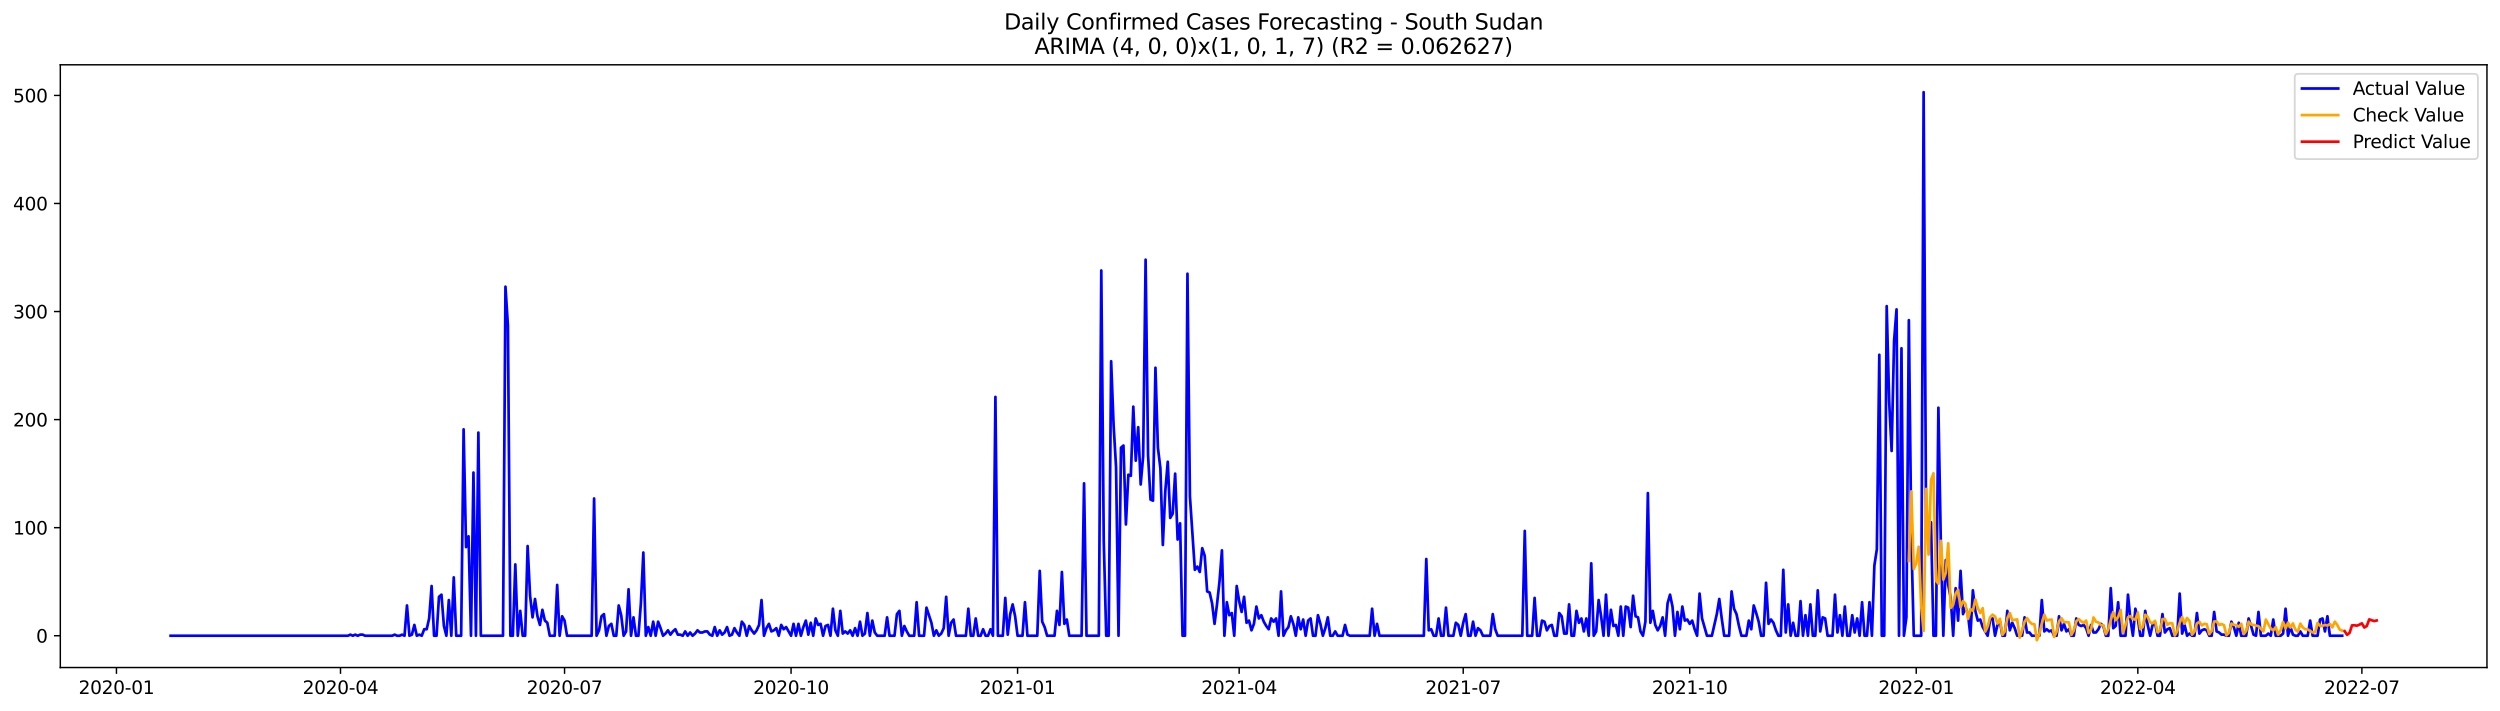 <?xml version="1.0" encoding="utf-8" standalone="no"?>
<!DOCTYPE svg PUBLIC "-//W3C//DTD SVG 1.1//EN"
  "http://www.w3.org/Graphics/SVG/1.1/DTD/svg11.dtd">
<svg xmlns:xlink="http://www.w3.org/1999/xlink" width="1379.688pt" height="392.274pt" viewBox="0 0 1379.688 392.274" xmlns="http://www.w3.org/2000/svg" version="1.1">
 <defs>
  <style type="text/css">*{stroke-linejoin: round; stroke-linecap: butt}</style>
 </defs>
 <g id="figure_1">
  <g id="patch_1">
   <path d="M 0 392.274 
L 1379.688 392.274 
L 1379.688 0 
L 0 0 
z
" style="fill: #ffffff"/>
  </g>
  <g id="axes_1">
   <g id="patch_2">
    <path d="M 33.288 368.396 
L 1372.487 368.396 
L 1372.487 35.755 
L 33.288 35.755 
z
" style="fill: #ffffff"/>
   </g>
   <g id="matplotlib.axis_1">
    <g id="xtick_1">
     <g id="line2d_1">
      <defs>
       <path id="ma1d91851bb" d="M 0 0 
L 0 3.5 
" style="stroke: #000000; stroke-width: 0.8"/>
      </defs>
      <g>
       <use xlink:href="#ma1d91851bb" x="64.267" y="368.396" style="stroke: #000000; stroke-width: 0.8"/>
      </g>
     </g>
     <g id="text_1">
      <!-- 2020-01 -->
      <g transform="translate(43.376 382.994)scale(0.1 -0.1)">
       <defs>
        <path id="DejaVuSans-32" d="M 1228 531 
L 3431 531 
L 3431 0 
L 469 0 
L 469 531 
Q 828 903 1448 1529 
Q 2069 2156 2228 2338 
Q 2531 2678 2651 2914 
Q 2772 3150 2772 3378 
Q 2772 3750 2511 3984 
Q 2250 4219 1831 4219 
Q 1534 4219 1204 4116 
Q 875 4013 500 3803 
L 500 4441 
Q 881 4594 1212 4672 
Q 1544 4750 1819 4750 
Q 2544 4750 2975 4387 
Q 3406 4025 3406 3419 
Q 3406 3131 3298 2873 
Q 3191 2616 2906 2266 
Q 2828 2175 2409 1742 
Q 1991 1309 1228 531 
z
" transform="scale(0.016)"/>
        <path id="DejaVuSans-30" d="M 2034 4250 
Q 1547 4250 1301 3770 
Q 1056 3291 1056 2328 
Q 1056 1369 1301 889 
Q 1547 409 2034 409 
Q 2525 409 2770 889 
Q 3016 1369 3016 2328 
Q 3016 3291 2770 3770 
Q 2525 4250 2034 4250 
z
M 2034 4750 
Q 2819 4750 3233 4129 
Q 3647 3509 3647 2328 
Q 3647 1150 3233 529 
Q 2819 -91 2034 -91 
Q 1250 -91 836 529 
Q 422 1150 422 2328 
Q 422 3509 836 4129 
Q 1250 4750 2034 4750 
z
" transform="scale(0.016)"/>
        <path id="DejaVuSans-2d" d="M 313 2009 
L 1997 2009 
L 1997 1497 
L 313 1497 
L 313 2009 
z
" transform="scale(0.016)"/>
        <path id="DejaVuSans-31" d="M 794 531 
L 1825 531 
L 1825 4091 
L 703 3866 
L 703 4441 
L 1819 4666 
L 2450 4666 
L 2450 531 
L 3481 531 
L 3481 0 
L 794 0 
L 794 531 
z
" transform="scale(0.016)"/>
       </defs>
       <use xlink:href="#DejaVuSans-32"/>
       <use xlink:href="#DejaVuSans-30" x="63.623"/>
       <use xlink:href="#DejaVuSans-32" x="127.246"/>
       <use xlink:href="#DejaVuSans-30" x="190.869"/>
       <use xlink:href="#DejaVuSans-2d" x="254.492"/>
       <use xlink:href="#DejaVuSans-30" x="290.576"/>
       <use xlink:href="#DejaVuSans-31" x="354.199"/>
      </g>
     </g>
    </g>
    <g id="xtick_2">
     <g id="line2d_2">
      <g>
       <use xlink:href="#ma1d91851bb" x="187.915" y="368.396" style="stroke: #000000; stroke-width: 0.8"/>
      </g>
     </g>
     <g id="text_2">
      <!-- 2020-04 -->
      <g transform="translate(167.024 382.994)scale(0.1 -0.1)">
       <defs>
        <path id="DejaVuSans-34" d="M 2419 4116 
L 825 1625 
L 2419 1625 
L 2419 4116 
z
M 2253 4666 
L 3047 4666 
L 3047 1625 
L 3713 1625 
L 3713 1100 
L 3047 1100 
L 3047 0 
L 2419 0 
L 2419 1100 
L 313 1100 
L 313 1709 
L 2253 4666 
z
" transform="scale(0.016)"/>
       </defs>
       <use xlink:href="#DejaVuSans-32"/>
       <use xlink:href="#DejaVuSans-30" x="63.623"/>
       <use xlink:href="#DejaVuSans-32" x="127.246"/>
       <use xlink:href="#DejaVuSans-30" x="190.869"/>
       <use xlink:href="#DejaVuSans-2d" x="254.492"/>
       <use xlink:href="#DejaVuSans-30" x="290.576"/>
       <use xlink:href="#DejaVuSans-34" x="354.199"/>
      </g>
     </g>
    </g>
    <g id="xtick_3">
     <g id="line2d_3">
      <g>
       <use xlink:href="#ma1d91851bb" x="311.563" y="368.396" style="stroke: #000000; stroke-width: 0.8"/>
      </g>
     </g>
     <g id="text_3">
      <!-- 2020-07 -->
      <g transform="translate(290.671 382.994)scale(0.1 -0.1)">
       <defs>
        <path id="DejaVuSans-37" d="M 525 4666 
L 3525 4666 
L 3525 4397 
L 1831 0 
L 1172 0 
L 2766 4134 
L 525 4134 
L 525 4666 
z
" transform="scale(0.016)"/>
       </defs>
       <use xlink:href="#DejaVuSans-32"/>
       <use xlink:href="#DejaVuSans-30" x="63.623"/>
       <use xlink:href="#DejaVuSans-32" x="127.246"/>
       <use xlink:href="#DejaVuSans-30" x="190.869"/>
       <use xlink:href="#DejaVuSans-2d" x="254.492"/>
       <use xlink:href="#DejaVuSans-30" x="290.576"/>
       <use xlink:href="#DejaVuSans-37" x="354.199"/>
      </g>
     </g>
    </g>
    <g id="xtick_4">
     <g id="line2d_4">
      <g>
       <use xlink:href="#ma1d91851bb" x="436.569" y="368.396" style="stroke: #000000; stroke-width: 0.8"/>
      </g>
     </g>
     <g id="text_4">
      <!-- 2020-10 -->
      <g transform="translate(415.678 382.994)scale(0.1 -0.1)">
       <use xlink:href="#DejaVuSans-32"/>
       <use xlink:href="#DejaVuSans-30" x="63.623"/>
       <use xlink:href="#DejaVuSans-32" x="127.246"/>
       <use xlink:href="#DejaVuSans-30" x="190.869"/>
       <use xlink:href="#DejaVuSans-2d" x="254.492"/>
       <use xlink:href="#DejaVuSans-31" x="290.576"/>
       <use xlink:href="#DejaVuSans-30" x="354.199"/>
      </g>
     </g>
    </g>
    <g id="xtick_5">
     <g id="line2d_5">
      <g>
       <use xlink:href="#ma1d91851bb" x="561.576" y="368.396" style="stroke: #000000; stroke-width: 0.8"/>
      </g>
     </g>
     <g id="text_5">
      <!-- 2021-01 -->
      <g transform="translate(540.684 382.994)scale(0.1 -0.1)">
       <use xlink:href="#DejaVuSans-32"/>
       <use xlink:href="#DejaVuSans-30" x="63.623"/>
       <use xlink:href="#DejaVuSans-32" x="127.246"/>
       <use xlink:href="#DejaVuSans-31" x="190.869"/>
       <use xlink:href="#DejaVuSans-2d" x="254.492"/>
       <use xlink:href="#DejaVuSans-30" x="290.576"/>
       <use xlink:href="#DejaVuSans-31" x="354.199"/>
      </g>
     </g>
    </g>
    <g id="xtick_6">
     <g id="line2d_6">
      <g>
       <use xlink:href="#ma1d91851bb" x="683.865" y="368.396" style="stroke: #000000; stroke-width: 0.8"/>
      </g>
     </g>
     <g id="text_6">
      <!-- 2021-04 -->
      <g transform="translate(662.973 382.994)scale(0.1 -0.1)">
       <use xlink:href="#DejaVuSans-32"/>
       <use xlink:href="#DejaVuSans-30" x="63.623"/>
       <use xlink:href="#DejaVuSans-32" x="127.246"/>
       <use xlink:href="#DejaVuSans-31" x="190.869"/>
       <use xlink:href="#DejaVuSans-2d" x="254.492"/>
       <use xlink:href="#DejaVuSans-30" x="290.576"/>
       <use xlink:href="#DejaVuSans-34" x="354.199"/>
      </g>
     </g>
    </g>
    <g id="xtick_7">
     <g id="line2d_7">
      <g>
       <use xlink:href="#ma1d91851bb" x="807.513" y="368.396" style="stroke: #000000; stroke-width: 0.8"/>
      </g>
     </g>
     <g id="text_7">
      <!-- 2021-07 -->
      <g transform="translate(786.621 382.994)scale(0.1 -0.1)">
       <use xlink:href="#DejaVuSans-32"/>
       <use xlink:href="#DejaVuSans-30" x="63.623"/>
       <use xlink:href="#DejaVuSans-32" x="127.246"/>
       <use xlink:href="#DejaVuSans-31" x="190.869"/>
       <use xlink:href="#DejaVuSans-2d" x="254.492"/>
       <use xlink:href="#DejaVuSans-30" x="290.576"/>
       <use xlink:href="#DejaVuSans-37" x="354.199"/>
      </g>
     </g>
    </g>
    <g id="xtick_8">
     <g id="line2d_8">
      <g>
       <use xlink:href="#ma1d91851bb" x="932.519" y="368.396" style="stroke: #000000; stroke-width: 0.8"/>
      </g>
     </g>
     <g id="text_8">
      <!-- 2021-10 -->
      <g transform="translate(911.628 382.994)scale(0.1 -0.1)">
       <use xlink:href="#DejaVuSans-32"/>
       <use xlink:href="#DejaVuSans-30" x="63.623"/>
       <use xlink:href="#DejaVuSans-32" x="127.246"/>
       <use xlink:href="#DejaVuSans-31" x="190.869"/>
       <use xlink:href="#DejaVuSans-2d" x="254.492"/>
       <use xlink:href="#DejaVuSans-31" x="290.576"/>
       <use xlink:href="#DejaVuSans-30" x="354.199"/>
      </g>
     </g>
    </g>
    <g id="xtick_9">
     <g id="line2d_9">
      <g>
       <use xlink:href="#ma1d91851bb" x="1057.525" y="368.396" style="stroke: #000000; stroke-width: 0.8"/>
      </g>
     </g>
     <g id="text_9">
      <!-- 2022-01 -->
      <g transform="translate(1036.634 382.994)scale(0.1 -0.1)">
       <use xlink:href="#DejaVuSans-32"/>
       <use xlink:href="#DejaVuSans-30" x="63.623"/>
       <use xlink:href="#DejaVuSans-32" x="127.246"/>
       <use xlink:href="#DejaVuSans-32" x="190.869"/>
       <use xlink:href="#DejaVuSans-2d" x="254.492"/>
       <use xlink:href="#DejaVuSans-30" x="290.576"/>
       <use xlink:href="#DejaVuSans-31" x="354.199"/>
      </g>
     </g>
    </g>
    <g id="xtick_10">
     <g id="line2d_10">
      <g>
       <use xlink:href="#ma1d91851bb" x="1179.814" y="368.396" style="stroke: #000000; stroke-width: 0.8"/>
      </g>
     </g>
     <g id="text_10">
      <!-- 2022-04 -->
      <g transform="translate(1158.923 382.994)scale(0.1 -0.1)">
       <use xlink:href="#DejaVuSans-32"/>
       <use xlink:href="#DejaVuSans-30" x="63.623"/>
       <use xlink:href="#DejaVuSans-32" x="127.246"/>
       <use xlink:href="#DejaVuSans-32" x="190.869"/>
       <use xlink:href="#DejaVuSans-2d" x="254.492"/>
       <use xlink:href="#DejaVuSans-30" x="290.576"/>
       <use xlink:href="#DejaVuSans-34" x="354.199"/>
      </g>
     </g>
    </g>
    <g id="xtick_11">
     <g id="line2d_11">
      <g>
       <use xlink:href="#ma1d91851bb" x="1303.462" y="368.396" style="stroke: #000000; stroke-width: 0.8"/>
      </g>
     </g>
     <g id="text_11">
      <!-- 2022-07 -->
      <g transform="translate(1282.571 382.994)scale(0.1 -0.1)">
       <use xlink:href="#DejaVuSans-32"/>
       <use xlink:href="#DejaVuSans-30" x="63.623"/>
       <use xlink:href="#DejaVuSans-32" x="127.246"/>
       <use xlink:href="#DejaVuSans-32" x="190.869"/>
       <use xlink:href="#DejaVuSans-2d" x="254.492"/>
       <use xlink:href="#DejaVuSans-30" x="290.576"/>
       <use xlink:href="#DejaVuSans-37" x="354.199"/>
      </g>
     </g>
    </g>
   </g>
   <g id="matplotlib.axis_2">
    <g id="ytick_1">
     <g id="line2d_12">
      <defs>
       <path id="m0d023bc729" d="M 0 0 
L -3.5 0 
" style="stroke: #000000; stroke-width: 0.8"/>
      </defs>
      <g>
       <use xlink:href="#m0d023bc729" x="33.288" y="350.846" style="stroke: #000000; stroke-width: 0.8"/>
      </g>
     </g>
     <g id="text_12">
      <!-- 0 -->
      <g transform="translate(19.925 354.646)scale(0.1 -0.1)">
       <use xlink:href="#DejaVuSans-30"/>
      </g>
     </g>
    </g>
    <g id="ytick_2">
     <g id="line2d_13">
      <g>
       <use xlink:href="#m0d023bc729" x="33.288" y="291.21" style="stroke: #000000; stroke-width: 0.8"/>
      </g>
     </g>
     <g id="text_13">
      <!-- 100 -->
      <g transform="translate(7.2 295.009)scale(0.1 -0.1)">
       <use xlink:href="#DejaVuSans-31"/>
       <use xlink:href="#DejaVuSans-30" x="63.623"/>
       <use xlink:href="#DejaVuSans-30" x="127.246"/>
      </g>
     </g>
    </g>
    <g id="ytick_3">
     <g id="line2d_14">
      <g>
       <use xlink:href="#m0d023bc729" x="33.288" y="231.574" style="stroke: #000000; stroke-width: 0.8"/>
      </g>
     </g>
     <g id="text_14">
      <!-- 200 -->
      <g transform="translate(7.2 235.373)scale(0.1 -0.1)">
       <use xlink:href="#DejaVuSans-32"/>
       <use xlink:href="#DejaVuSans-30" x="63.623"/>
       <use xlink:href="#DejaVuSans-30" x="127.246"/>
      </g>
     </g>
    </g>
    <g id="ytick_4">
     <g id="line2d_15">
      <g>
       <use xlink:href="#m0d023bc729" x="33.288" y="171.937" style="stroke: #000000; stroke-width: 0.8"/>
      </g>
     </g>
     <g id="text_15">
      <!-- 300 -->
      <g transform="translate(7.2 175.737)scale(0.1 -0.1)">
       <defs>
        <path id="DejaVuSans-33" d="M 2597 2516 
Q 3050 2419 3304 2112 
Q 3559 1806 3559 1356 
Q 3559 666 3084 287 
Q 2609 -91 1734 -91 
Q 1441 -91 1130 -33 
Q 819 25 488 141 
L 488 750 
Q 750 597 1062 519 
Q 1375 441 1716 441 
Q 2309 441 2620 675 
Q 2931 909 2931 1356 
Q 2931 1769 2642 2001 
Q 2353 2234 1838 2234 
L 1294 2234 
L 1294 2753 
L 1863 2753 
Q 2328 2753 2575 2939 
Q 2822 3125 2822 3475 
Q 2822 3834 2567 4026 
Q 2313 4219 1838 4219 
Q 1578 4219 1281 4162 
Q 984 4106 628 3988 
L 628 4550 
Q 988 4650 1302 4700 
Q 1616 4750 1894 4750 
Q 2613 4750 3031 4423 
Q 3450 4097 3450 3541 
Q 3450 3153 3228 2886 
Q 3006 2619 2597 2516 
z
" transform="scale(0.016)"/>
       </defs>
       <use xlink:href="#DejaVuSans-33"/>
       <use xlink:href="#DejaVuSans-30" x="63.623"/>
       <use xlink:href="#DejaVuSans-30" x="127.246"/>
      </g>
     </g>
    </g>
    <g id="ytick_5">
     <g id="line2d_16">
      <g>
       <use xlink:href="#m0d023bc729" x="33.288" y="112.301" style="stroke: #000000; stroke-width: 0.8"/>
      </g>
     </g>
     <g id="text_16">
      <!-- 400 -->
      <g transform="translate(7.2 116.1)scale(0.1 -0.1)">
       <use xlink:href="#DejaVuSans-34"/>
       <use xlink:href="#DejaVuSans-30" x="63.623"/>
       <use xlink:href="#DejaVuSans-30" x="127.246"/>
      </g>
     </g>
    </g>
    <g id="ytick_6">
     <g id="line2d_17">
      <g>
       <use xlink:href="#m0d023bc729" x="33.288" y="52.665" style="stroke: #000000; stroke-width: 0.8"/>
      </g>
     </g>
     <g id="text_17">
      <!-- 500 -->
      <g transform="translate(7.2 56.464)scale(0.1 -0.1)">
       <defs>
        <path id="DejaVuSans-35" d="M 691 4666 
L 3169 4666 
L 3169 4134 
L 1269 4134 
L 1269 2991 
Q 1406 3038 1543 3061 
Q 1681 3084 1819 3084 
Q 2600 3084 3056 2656 
Q 3513 2228 3513 1497 
Q 3513 744 3044 326 
Q 2575 -91 1722 -91 
Q 1428 -91 1123 -41 
Q 819 9 494 109 
L 494 744 
Q 775 591 1075 516 
Q 1375 441 1709 441 
Q 2250 441 2565 725 
Q 2881 1009 2881 1497 
Q 2881 1984 2565 2268 
Q 2250 2553 1709 2553 
Q 1456 2553 1204 2497 
Q 953 2441 691 2322 
L 691 4666 
z
" transform="scale(0.016)"/>
       </defs>
       <use xlink:href="#DejaVuSans-35"/>
       <use xlink:href="#DejaVuSans-30" x="63.623"/>
       <use xlink:href="#DejaVuSans-30" x="127.246"/>
      </g>
     </g>
    </g>
   </g>
   <g id="line2d_18">
    <path d="M 94.16 350.846 
L 191.991 350.846 
L 193.35 350.25 
L 194.709 350.846 
L 196.068 350.25 
L 197.426 350.846 
L 198.785 350.25 
L 200.144 350.25 
L 201.503 350.846 
L 216.449 350.846 
L 217.808 350.25 
L 219.167 350.846 
L 220.525 350.846 
L 221.884 350.25 
L 223.243 350.846 
L 224.602 334.148 
L 225.961 350.846 
L 227.319 350.25 
L 228.678 344.883 
L 230.037 350.846 
L 231.396 350.25 
L 232.754 350.846 
L 234.113 347.268 
L 235.472 347.268 
L 236.831 341.305 
L 238.189 323.414 
L 239.548 350.846 
L 240.907 350.846 
L 242.266 329.377 
L 243.625 328.185 
L 244.983 345.479 
L 246.342 350.846 
L 247.701 331.166 
L 249.06 350.846 
L 250.418 318.643 
L 251.777 350.846 
L 254.495 350.846 
L 255.853 236.941 
L 257.212 301.945 
L 258.571 295.981 
L 259.93 350.846 
L 261.288 260.796 
L 262.647 350.846 
L 264.006 238.73 
L 265.365 350.846 
L 277.594 350.846 
L 278.952 158.221 
L 280.311 179.69 
L 281.67 350.846 
L 283.029 350.846 
L 284.387 311.486 
L 285.746 350.846 
L 287.105 337.13 
L 288.464 350.846 
L 289.823 350.846 
L 291.181 301.348 
L 292.54 328.781 
L 293.899 340.708 
L 295.258 330.57 
L 296.616 340.112 
L 297.975 344.883 
L 299.334 336.534 
L 300.693 342.497 
L 302.051 343.69 
L 303.41 350.846 
L 306.128 350.846 
L 307.487 322.817 
L 308.845 350.846 
L 310.204 340.112 
L 311.563 342.497 
L 312.922 350.846 
L 326.509 350.846 
L 327.868 275.108 
L 329.227 350.846 
L 330.586 347.865 
L 331.944 340.112 
L 333.303 338.919 
L 334.662 350.846 
L 336.021 345.479 
L 337.379 344.286 
L 338.738 350.846 
L 340.097 350.846 
L 341.456 334.148 
L 342.814 339.516 
L 344.173 350.846 
L 345.532 348.461 
L 346.891 325.203 
L 348.25 350.846 
L 349.608 340.708 
L 350.967 350.846 
L 352.326 350.846 
L 353.685 332.956 
L 355.043 304.926 
L 356.402 350.846 
L 357.761 346.076 
L 359.12 350.846 
L 360.478 343.094 
L 361.837 350.846 
L 363.196 343.094 
L 364.555 346.672 
L 365.913 350.846 
L 367.272 349.654 
L 368.631 347.865 
L 369.99 350.25 
L 371.349 348.461 
L 372.707 347.268 
L 374.066 350.25 
L 375.425 350.25 
L 376.784 350.846 
L 378.142 348.461 
L 379.501 350.846 
L 380.86 349.057 
L 382.219 350.846 
L 383.577 349.654 
L 384.936 347.865 
L 386.295 349.057 
L 387.654 349.057 
L 389.012 348.461 
L 390.371 348.461 
L 391.73 350.25 
L 393.089 350.846 
L 394.448 346.076 
L 395.806 350.846 
L 397.165 347.865 
L 398.524 350.25 
L 399.883 349.057 
L 401.241 346.076 
L 402.6 350.846 
L 403.959 350.25 
L 405.318 346.672 
L 406.676 349.057 
L 408.035 350.846 
L 409.394 343.094 
L 410.753 344.883 
L 412.112 350.846 
L 413.47 345.479 
L 414.829 347.865 
L 416.188 349.654 
L 417.547 347.865 
L 418.905 344.883 
L 420.264 331.166 
L 421.623 350.846 
L 422.982 346.672 
L 424.34 344.286 
L 425.699 348.461 
L 427.058 347.865 
L 428.417 346.672 
L 429.775 350.846 
L 431.134 344.883 
L 432.493 347.268 
L 433.852 346.076 
L 436.569 350.846 
L 437.928 344.286 
L 439.287 350.846 
L 440.646 344.286 
L 442.004 350.846 
L 443.363 346.076 
L 444.722 342.497 
L 446.081 350.25 
L 447.439 343.69 
L 448.798 350.846 
L 450.157 341.305 
L 451.516 344.883 
L 452.875 344.286 
L 454.233 350.846 
L 455.592 345.479 
L 456.951 344.883 
L 458.31 350.846 
L 459.668 335.937 
L 461.027 347.865 
L 462.386 350.846 
L 463.745 337.13 
L 465.103 349.654 
L 466.462 348.461 
L 467.821 349.654 
L 469.18 347.865 
L 470.538 350.846 
L 471.897 346.672 
L 473.256 350.846 
L 474.615 343.094 
L 475.974 350.846 
L 477.332 349.654 
L 478.691 338.323 
L 480.05 350.846 
L 481.409 342.497 
L 482.767 349.057 
L 484.126 350.846 
L 488.202 350.846 
L 489.561 340.708 
L 490.92 350.846 
L 493.637 350.846 
L 494.996 338.919 
L 496.355 337.13 
L 497.714 350.846 
L 499.073 345.479 
L 500.431 348.461 
L 501.79 350.846 
L 504.508 350.846 
L 505.866 332.359 
L 507.225 350.846 
L 509.943 350.846 
L 511.301 335.341 
L 514.019 343.69 
L 515.378 350.846 
L 516.737 347.865 
L 518.095 350.846 
L 519.454 349.654 
L 520.813 346.672 
L 522.172 329.377 
L 523.53 350.846 
L 524.889 343.69 
L 526.248 341.901 
L 527.607 350.846 
L 533.042 350.846 
L 534.4 335.937 
L 535.759 350.846 
L 537.118 350.846 
L 538.477 341.305 
L 539.836 350.846 
L 541.194 350.846 
L 542.553 347.268 
L 543.912 350.846 
L 545.271 350.846 
L 546.629 347.268 
L 547.988 350.846 
L 549.347 219.05 
L 550.706 350.846 
L 553.423 350.846 
L 554.782 329.974 
L 556.141 350.25 
L 557.5 338.919 
L 558.858 333.552 
L 560.217 340.112 
L 561.576 350.846 
L 564.293 350.846 
L 565.652 332.359 
L 567.011 350.846 
L 572.446 350.846 
L 573.805 315.065 
L 575.163 343.094 
L 576.522 346.076 
L 577.881 350.846 
L 581.957 350.846 
L 583.316 337.13 
L 584.675 344.883 
L 586.034 315.661 
L 587.392 344.286 
L 588.751 341.901 
L 590.11 350.846 
L 596.904 350.846 
L 598.263 266.759 
L 599.621 350.846 
L 606.415 350.846 
L 607.774 149.276 
L 609.133 298.366 
L 610.491 350.846 
L 611.85 350.846 
L 613.209 199.37 
L 614.568 234.556 
L 615.926 257.814 
L 617.285 350.846 
L 618.644 247.079 
L 620.003 245.886 
L 621.362 289.421 
L 622.72 261.988 
L 624.079 262.585 
L 625.438 224.417 
L 626.797 254.236 
L 628.155 235.748 
L 629.514 267.356 
L 630.873 251.85 
L 632.232 143.312 
L 633.59 251.254 
L 634.949 275.705 
L 636.308 276.301 
L 637.667 202.948 
L 639.025 247.079 
L 640.384 258.41 
L 641.743 300.752 
L 643.102 270.934 
L 644.461 254.832 
L 645.819 285.843 
L 647.178 283.457 
L 648.537 261.392 
L 649.896 297.77 
L 651.254 288.825 
L 652.613 350.846 
L 653.972 350.846 
L 655.331 151.065 
L 656.689 273.916 
L 659.407 314.468 
L 660.766 312.679 
L 662.125 315.661 
L 663.483 302.541 
L 664.842 306.716 
L 666.201 326.396 
L 667.56 326.992 
L 668.918 332.956 
L 670.277 344.286 
L 671.636 333.552 
L 672.995 321.028 
L 674.353 303.734 
L 675.712 350.846 
L 677.071 332.359 
L 678.43 339.516 
L 679.788 338.323 
L 681.147 350.846 
L 682.506 323.414 
L 683.865 331.763 
L 685.224 337.726 
L 686.582 329.377 
L 687.941 343.69 
L 689.3 342.497 
L 690.659 347.865 
L 692.017 344.286 
L 693.376 334.745 
L 694.735 341.305 
L 696.094 339.516 
L 697.452 343.094 
L 698.811 345.479 
L 700.17 347.268 
L 701.529 341.305 
L 702.888 343.094 
L 704.246 341.305 
L 705.605 350.846 
L 706.964 326.396 
L 708.323 350.846 
L 709.681 347.865 
L 711.04 346.076 
L 712.399 340.112 
L 713.758 344.286 
L 715.116 350.846 
L 716.475 340.708 
L 717.834 347.268 
L 719.193 341.901 
L 720.551 350.846 
L 721.91 342.497 
L 723.269 341.305 
L 724.628 350.846 
L 725.987 350.846 
L 727.345 339.516 
L 728.704 344.286 
L 730.063 350.846 
L 731.422 346.672 
L 732.78 340.708 
L 734.139 350.846 
L 735.498 350.846 
L 736.857 348.461 
L 738.215 350.846 
L 740.933 350.846 
L 742.292 344.883 
L 743.65 350.25 
L 745.009 350.846 
L 755.879 350.846 
L 757.238 335.937 
L 758.597 350.846 
L 759.956 344.286 
L 761.314 350.846 
L 785.772 350.846 
L 787.131 308.505 
L 788.49 347.865 
L 789.849 347.268 
L 791.207 350.846 
L 792.566 350.846 
L 793.925 341.305 
L 795.284 350.846 
L 796.642 350.846 
L 798.001 335.341 
L 799.36 350.846 
L 802.077 350.846 
L 803.436 343.69 
L 804.795 344.883 
L 806.154 350.846 
L 807.513 343.69 
L 808.871 338.919 
L 810.23 350.846 
L 811.589 350.846 
L 812.948 343.094 
L 814.306 350.846 
L 815.665 346.672 
L 817.024 347.865 
L 818.383 350.846 
L 822.459 350.846 
L 823.818 338.919 
L 825.176 347.268 
L 826.535 350.846 
L 840.123 350.846 
L 841.482 292.999 
L 842.84 350.846 
L 845.558 350.846 
L 846.917 329.974 
L 848.275 350.846 
L 849.634 350.846 
L 850.993 342.497 
L 852.352 343.094 
L 853.711 347.865 
L 855.069 345.479 
L 856.428 344.883 
L 857.787 350.846 
L 859.146 350.846 
L 860.504 338.323 
L 861.863 340.112 
L 863.222 349.654 
L 864.581 349.654 
L 865.939 333.552 
L 867.298 350.846 
L 868.657 350.846 
L 870.016 337.13 
L 871.375 343.69 
L 872.733 341.305 
L 874.092 348.461 
L 875.451 341.305 
L 876.81 350.846 
L 878.168 310.89 
L 879.527 350.846 
L 880.886 348.461 
L 882.245 331.166 
L 883.603 340.112 
L 884.962 350.846 
L 886.321 328.185 
L 887.68 350.846 
L 889.038 336.534 
L 890.397 345.479 
L 891.756 344.883 
L 893.115 350.846 
L 894.474 334.745 
L 895.832 350.846 
L 897.191 334.745 
L 898.55 335.341 
L 899.909 346.076 
L 901.267 328.781 
L 902.626 340.112 
L 903.985 340.708 
L 905.344 348.461 
L 906.702 350.846 
L 908.061 343.094 
L 909.42 272.126 
L 910.779 343.69 
L 912.138 337.13 
L 913.496 344.883 
L 914.855 347.865 
L 916.214 345.479 
L 917.573 340.708 
L 918.931 350.846 
L 920.29 332.956 
L 921.649 328.185 
L 923.008 334.745 
L 924.366 350.846 
L 925.725 337.726 
L 927.084 347.268 
L 928.443 334.745 
L 929.801 342.497 
L 931.16 341.901 
L 932.519 344.286 
L 933.878 342.497 
L 935.237 347.268 
L 936.595 350.846 
L 937.954 327.588 
L 939.313 341.305 
L 942.03 350.846 
L 944.748 350.846 
L 947.465 338.919 
L 948.824 330.57 
L 950.183 341.305 
L 951.542 350.846 
L 954.259 350.846 
L 955.618 326.396 
L 956.977 335.937 
L 958.336 338.919 
L 959.694 345.479 
L 961.053 350.846 
L 963.771 350.846 
L 965.129 342.497 
L 966.488 347.268 
L 967.847 334.148 
L 969.206 338.323 
L 970.564 343.094 
L 971.923 350.846 
L 973.282 350.846 
L 974.641 321.625 
L 976 344.286 
L 977.358 341.901 
L 978.717 343.69 
L 980.076 347.865 
L 981.435 350.846 
L 982.793 350.846 
L 984.152 314.468 
L 985.511 349.057 
L 986.87 333.552 
L 988.228 350.846 
L 989.587 343.69 
L 990.946 350.846 
L 992.305 350.846 
L 993.663 331.763 
L 995.022 350.846 
L 996.381 339.516 
L 997.74 350.846 
L 999.099 333.552 
L 1000.457 350.846 
L 1001.816 350.846 
L 1003.175 325.799 
L 1004.534 348.461 
L 1005.892 340.708 
L 1007.251 341.305 
L 1008.61 350.846 
L 1011.327 350.846 
L 1012.686 328.185 
L 1014.045 349.057 
L 1015.404 339.516 
L 1016.763 350.846 
L 1018.121 334.745 
L 1019.48 350.846 
L 1020.839 350.846 
L 1022.198 339.516 
L 1023.556 349.057 
L 1024.915 341.305 
L 1026.274 350.846 
L 1027.633 332.359 
L 1028.991 350.846 
L 1030.35 350.846 
L 1031.709 332.359 
L 1033.068 350.846 
L 1034.426 312.083 
L 1035.785 303.137 
L 1037.144 195.792 
L 1038.503 350.846 
L 1039.862 350.846 
L 1041.22 168.956 
L 1042.579 221.436 
L 1043.938 248.868 
L 1045.297 188.039 
L 1046.655 170.745 
L 1048.014 350.846 
L 1049.373 192.214 
L 1050.732 350.846 
L 1052.09 340.708 
L 1053.449 176.708 
L 1054.808 297.174 
L 1056.167 350.846 
L 1060.243 350.846 
L 1061.602 50.876 
L 1062.961 288.825 
L 1064.319 298.366 
L 1065.678 288.228 
L 1067.037 350.846 
L 1068.396 350.846 
L 1069.754 225.014 
L 1071.113 300.752 
L 1072.472 350.846 
L 1073.831 309.101 
L 1075.189 322.817 
L 1076.548 329.974 
L 1077.907 350.846 
L 1079.266 324.606 
L 1080.625 342.497 
L 1081.983 315.065 
L 1083.342 338.919 
L 1084.701 335.341 
L 1086.06 338.919 
L 1087.418 350.846 
L 1088.777 325.799 
L 1090.136 337.13 
L 1091.495 342.497 
L 1092.853 341.901 
L 1094.212 346.076 
L 1096.93 350.846 
L 1098.288 341.901 
L 1099.647 341.305 
L 1101.006 350.846 
L 1102.365 344.883 
L 1103.724 343.094 
L 1105.082 350.846 
L 1106.441 350.846 
L 1107.8 337.13 
L 1109.159 347.865 
L 1110.517 343.69 
L 1111.876 346.672 
L 1113.235 350.846 
L 1115.952 350.846 
L 1117.311 340.708 
L 1118.67 349.057 
L 1120.029 349.057 
L 1121.388 350.846 
L 1125.464 350.846 
L 1126.823 331.166 
L 1128.181 348.461 
L 1129.54 347.268 
L 1130.899 348.461 
L 1132.258 347.865 
L 1133.616 350.846 
L 1134.975 350.846 
L 1136.334 340.112 
L 1137.693 347.865 
L 1139.051 344.286 
L 1140.41 348.461 
L 1141.769 347.268 
L 1143.128 350.846 
L 1144.487 350.846 
L 1145.845 341.305 
L 1147.204 344.883 
L 1148.563 345.479 
L 1149.922 344.883 
L 1151.28 346.672 
L 1152.639 350.846 
L 1153.998 344.883 
L 1155.357 349.057 
L 1156.715 349.057 
L 1158.074 347.268 
L 1159.433 344.286 
L 1160.792 345.479 
L 1162.15 350.846 
L 1163.509 350.846 
L 1164.868 324.606 
L 1166.227 346.672 
L 1167.586 345.479 
L 1168.944 332.359 
L 1170.303 350.846 
L 1173.021 350.846 
L 1174.379 328.185 
L 1175.738 341.901 
L 1177.097 350.846 
L 1178.456 335.937 
L 1179.814 341.305 
L 1181.173 350.846 
L 1182.532 350.846 
L 1183.891 337.13 
L 1185.25 344.883 
L 1186.608 350.846 
L 1187.967 344.883 
L 1189.326 343.69 
L 1190.685 350.846 
L 1192.043 350.846 
L 1193.402 338.919 
L 1194.761 349.057 
L 1196.12 347.268 
L 1197.478 346.672 
L 1198.837 350.846 
L 1201.555 350.846 
L 1202.913 327.588 
L 1204.272 349.654 
L 1205.631 344.883 
L 1206.99 350.846 
L 1208.349 349.654 
L 1209.707 350.846 
L 1211.066 350.846 
L 1212.425 338.323 
L 1213.784 349.654 
L 1215.142 347.865 
L 1216.501 347.268 
L 1217.86 347.865 
L 1219.219 350.846 
L 1220.577 350.846 
L 1221.936 337.726 
L 1223.295 348.461 
L 1224.654 349.057 
L 1226.013 350.25 
L 1227.371 350.25 
L 1228.73 350.846 
L 1230.089 350.846 
L 1231.448 343.094 
L 1232.806 346.076 
L 1234.165 350.846 
L 1235.524 343.69 
L 1236.883 350.846 
L 1239.6 350.846 
L 1240.959 341.305 
L 1242.318 345.479 
L 1243.676 350.25 
L 1245.035 350.846 
L 1246.394 337.726 
L 1247.753 350.846 
L 1250.47 350.846 
L 1251.829 349.654 
L 1253.188 350.846 
L 1254.547 341.901 
L 1255.905 350.846 
L 1258.623 350.846 
L 1259.982 349.654 
L 1261.34 335.937 
L 1262.699 350.846 
L 1264.058 346.076 
L 1265.417 350.25 
L 1266.775 350.846 
L 1268.134 350.846 
L 1269.493 348.461 
L 1270.852 350.846 
L 1273.569 350.846 
L 1274.928 342.497 
L 1276.287 350.846 
L 1279.004 350.846 
L 1280.363 341.901 
L 1281.722 341.305 
L 1283.081 348.461 
L 1284.439 340.112 
L 1285.798 350.846 
L 1292.592 350.846 
L 1292.592 350.846 
" clip-path="url(#p98363f2a9d)" style="fill: none; stroke: #0000ff; stroke-width: 1.5; stroke-linecap: square"/>
   </g>
   <g id="line2d_19">
    <path d="M 1053.449 309.611 
L 1054.808 271.174 
L 1056.167 314.051 
L 1057.525 310.826 
L 1058.884 301.726 
L 1060.243 334.341 
L 1061.602 348.193 
L 1062.961 269.829 
L 1064.319 306.036 
L 1065.678 264.991 
L 1067.037 261.204 
L 1068.396 320.364 
L 1069.754 322.131 
L 1071.113 298.476 
L 1072.472 319.873 
L 1073.831 316.197 
L 1075.189 299.857 
L 1076.548 335.474 
L 1077.907 333.687 
L 1079.266 327.554 
L 1080.625 325.457 
L 1081.983 335.184 
L 1083.342 331.677 
L 1084.701 333.341 
L 1086.06 341.558 
L 1087.418 336.163 
L 1088.777 337.07 
L 1090.136 330.805 
L 1091.495 335.543 
L 1092.853 338.299 
L 1094.212 335.659 
L 1095.571 348.572 
L 1096.93 345.766 
L 1098.288 340.652 
L 1099.647 339.224 
L 1101.006 340.226 
L 1102.365 344.138 
L 1103.724 341.515 
L 1105.082 350.343 
L 1106.441 348.39 
L 1107.8 341.072 
L 1109.159 338.257 
L 1110.517 342.316 
L 1113.235 341.819 
L 1114.594 351.896 
L 1115.952 347.923 
L 1117.311 343.139 
L 1118.67 341.13 
L 1120.029 343.116 
L 1121.388 344.348 
L 1122.746 344.51 
L 1124.105 353.276 
L 1125.464 349.827 
L 1126.823 344.113 
L 1128.181 339.222 
L 1129.54 342.458 
L 1130.899 342.083 
L 1132.258 341.917 
L 1133.616 351.518 
L 1134.975 348.632 
L 1136.334 342.899 
L 1137.693 341.171 
L 1139.051 343.342 
L 1140.41 343.344 
L 1141.769 343.511 
L 1143.128 350.349 
L 1144.487 347.925 
L 1145.845 342.897 
L 1147.204 341.659 
L 1148.563 342.887 
L 1149.922 343.764 
L 1151.28 342.485 
L 1152.639 349.296 
L 1153.998 347.34 
L 1155.357 340.761 
L 1156.715 343.12 
L 1158.074 343.512 
L 1159.433 344.995 
L 1160.792 345.037 
L 1162.15 349.959 
L 1163.509 347.319 
L 1164.868 342.191 
L 1166.227 337.787 
L 1167.586 342.287 
L 1168.944 340.504 
L 1170.303 336.607 
L 1171.662 349.159 
L 1174.379 340.647 
L 1175.738 340.064 
L 1177.097 341.631 
L 1178.456 341.956 
L 1179.814 337.999 
L 1181.173 347.129 
L 1182.532 345.987 
L 1183.891 339.278 
L 1185.25 340.445 
L 1186.608 343.429 
L 1187.967 343.949 
L 1189.326 342.644 
L 1190.685 348.938 
L 1192.043 348.06 
L 1193.402 341.702 
L 1194.761 341.564 
L 1196.12 344.845 
L 1197.478 343.866 
L 1198.837 344.009 
L 1200.196 350.746 
L 1201.555 348.289 
L 1202.913 343.647 
L 1204.272 340.551 
L 1205.631 344.15 
L 1206.99 341.089 
L 1208.349 342.792 
L 1209.707 350.242 
L 1211.066 348.535 
L 1212.425 344.039 
L 1213.784 343.184 
L 1215.142 345.156 
L 1216.501 344.273 
L 1217.86 344.495 
L 1219.219 349.942 
L 1220.577 348.204 
L 1221.936 342.987 
L 1223.295 342.898 
L 1224.654 344.946 
L 1226.013 344.414 
L 1227.371 345.001 
L 1228.73 350.611 
L 1230.089 349.237 
L 1231.448 344.133 
L 1232.806 344.857 
L 1234.165 344.986 
L 1235.524 345.891 
L 1236.883 344.261 
L 1238.241 349.909 
L 1239.6 348.24 
L 1240.959 343.076 
L 1242.318 344.625 
L 1243.676 344.876 
L 1246.394 345.568 
L 1249.112 348.45 
L 1250.47 341.926 
L 1253.188 346.864 
L 1254.547 347.881 
L 1255.905 346.043 
L 1257.264 350.256 
L 1258.623 347.813 
L 1259.982 343.194 
L 1261.34 346.865 
L 1262.699 343.59 
L 1264.058 346.32 
L 1265.417 344.052 
L 1266.775 347.555 
L 1268.134 348.612 
L 1269.493 344.199 
L 1270.852 346.244 
L 1272.211 347.27 
L 1273.569 347.347 
L 1276.287 349.031 
L 1277.646 348.904 
L 1279.004 343.78 
L 1280.363 345.404 
L 1281.722 345.425 
L 1283.081 344.863 
L 1284.439 345.232 
L 1285.798 344.366 
L 1287.157 346.243 
L 1288.516 343.081 
L 1289.875 344.881 
L 1291.233 347.498 
L 1292.592 348.006 
L 1292.592 348.006 
" clip-path="url(#p98363f2a9d)" style="fill: none; stroke: #ffa500; stroke-width: 1.5; stroke-linecap: square"/>
   </g>
   <g id="line2d_20">
    <path d="M 1293.951 348.33 
L 1295.31 350.332 
L 1296.668 349.268 
L 1298.027 345.118 
L 1299.386 345.098 
L 1300.745 345.29 
L 1302.103 344.733 
L 1303.462 344.018 
L 1304.821 346.317 
L 1306.18 345.466 
L 1307.538 341.82 
L 1308.897 342.311 
L 1310.256 342.755 
L 1311.615 342.427 
" clip-path="url(#p98363f2a9d)" style="fill: none; stroke: #ff0000; stroke-width: 1.5; stroke-linecap: square"/>
   </g>
   <g id="patch_3">
    <path d="M 33.288 368.396 
L 33.288 35.755 
" style="fill: none; stroke: #000000; stroke-width: 0.8; stroke-linejoin: miter; stroke-linecap: square"/>
   </g>
   <g id="patch_4">
    <path d="M 1372.487 368.396 
L 1372.487 35.755 
" style="fill: none; stroke: #000000; stroke-width: 0.8; stroke-linejoin: miter; stroke-linecap: square"/>
   </g>
   <g id="patch_5">
    <path d="M 33.288 368.396 
L 1372.487 368.396 
" style="fill: none; stroke: #000000; stroke-width: 0.8; stroke-linejoin: miter; stroke-linecap: square"/>
   </g>
   <g id="patch_6">
    <path d="M 33.288 35.755 
L 1372.487 35.755 
" style="fill: none; stroke: #000000; stroke-width: 0.8; stroke-linejoin: miter; stroke-linecap: square"/>
   </g>
   <g id="text_18">
    <!-- Daily Confirmed Cases Forecasting - South Sudan -->
    <g transform="translate(554.143 16.318)scale(0.12 -0.12)">
     <defs>
      <path id="DejaVuSans-44" d="M 1259 4147 
L 1259 519 
L 2022 519 
Q 2988 519 3436 956 
Q 3884 1394 3884 2338 
Q 3884 3275 3436 3711 
Q 2988 4147 2022 4147 
L 1259 4147 
z
M 628 4666 
L 1925 4666 
Q 3281 4666 3915 4102 
Q 4550 3538 4550 2338 
Q 4550 1131 3912 565 
Q 3275 0 1925 0 
L 628 0 
L 628 4666 
z
" transform="scale(0.016)"/>
      <path id="DejaVuSans-61" d="M 2194 1759 
Q 1497 1759 1228 1600 
Q 959 1441 959 1056 
Q 959 750 1161 570 
Q 1363 391 1709 391 
Q 2188 391 2477 730 
Q 2766 1069 2766 1631 
L 2766 1759 
L 2194 1759 
z
M 3341 1997 
L 3341 0 
L 2766 0 
L 2766 531 
Q 2569 213 2275 61 
Q 1981 -91 1556 -91 
Q 1019 -91 701 211 
Q 384 513 384 1019 
Q 384 1609 779 1909 
Q 1175 2209 1959 2209 
L 2766 2209 
L 2766 2266 
Q 2766 2663 2505 2880 
Q 2244 3097 1772 3097 
Q 1472 3097 1187 3025 
Q 903 2953 641 2809 
L 641 3341 
Q 956 3463 1253 3523 
Q 1550 3584 1831 3584 
Q 2591 3584 2966 3190 
Q 3341 2797 3341 1997 
z
" transform="scale(0.016)"/>
      <path id="DejaVuSans-69" d="M 603 3500 
L 1178 3500 
L 1178 0 
L 603 0 
L 603 3500 
z
M 603 4863 
L 1178 4863 
L 1178 4134 
L 603 4134 
L 603 4863 
z
" transform="scale(0.016)"/>
      <path id="DejaVuSans-6c" d="M 603 4863 
L 1178 4863 
L 1178 0 
L 603 0 
L 603 4863 
z
" transform="scale(0.016)"/>
      <path id="DejaVuSans-79" d="M 2059 -325 
Q 1816 -950 1584 -1140 
Q 1353 -1331 966 -1331 
L 506 -1331 
L 506 -850 
L 844 -850 
Q 1081 -850 1212 -737 
Q 1344 -625 1503 -206 
L 1606 56 
L 191 3500 
L 800 3500 
L 1894 763 
L 2988 3500 
L 3597 3500 
L 2059 -325 
z
" transform="scale(0.016)"/>
      <path id="DejaVuSans-20" transform="scale(0.016)"/>
      <path id="DejaVuSans-43" d="M 4122 4306 
L 4122 3641 
Q 3803 3938 3442 4084 
Q 3081 4231 2675 4231 
Q 1875 4231 1450 3742 
Q 1025 3253 1025 2328 
Q 1025 1406 1450 917 
Q 1875 428 2675 428 
Q 3081 428 3442 575 
Q 3803 722 4122 1019 
L 4122 359 
Q 3791 134 3420 21 
Q 3050 -91 2638 -91 
Q 1578 -91 968 557 
Q 359 1206 359 2328 
Q 359 3453 968 4101 
Q 1578 4750 2638 4750 
Q 3056 4750 3426 4639 
Q 3797 4528 4122 4306 
z
" transform="scale(0.016)"/>
      <path id="DejaVuSans-6f" d="M 1959 3097 
Q 1497 3097 1228 2736 
Q 959 2375 959 1747 
Q 959 1119 1226 758 
Q 1494 397 1959 397 
Q 2419 397 2687 759 
Q 2956 1122 2956 1747 
Q 2956 2369 2687 2733 
Q 2419 3097 1959 3097 
z
M 1959 3584 
Q 2709 3584 3137 3096 
Q 3566 2609 3566 1747 
Q 3566 888 3137 398 
Q 2709 -91 1959 -91 
Q 1206 -91 779 398 
Q 353 888 353 1747 
Q 353 2609 779 3096 
Q 1206 3584 1959 3584 
z
" transform="scale(0.016)"/>
      <path id="DejaVuSans-6e" d="M 3513 2113 
L 3513 0 
L 2938 0 
L 2938 2094 
Q 2938 2591 2744 2837 
Q 2550 3084 2163 3084 
Q 1697 3084 1428 2787 
Q 1159 2491 1159 1978 
L 1159 0 
L 581 0 
L 581 3500 
L 1159 3500 
L 1159 2956 
Q 1366 3272 1645 3428 
Q 1925 3584 2291 3584 
Q 2894 3584 3203 3211 
Q 3513 2838 3513 2113 
z
" transform="scale(0.016)"/>
      <path id="DejaVuSans-66" d="M 2375 4863 
L 2375 4384 
L 1825 4384 
Q 1516 4384 1395 4259 
Q 1275 4134 1275 3809 
L 1275 3500 
L 2222 3500 
L 2222 3053 
L 1275 3053 
L 1275 0 
L 697 0 
L 697 3053 
L 147 3053 
L 147 3500 
L 697 3500 
L 697 3744 
Q 697 4328 969 4595 
Q 1241 4863 1831 4863 
L 2375 4863 
z
" transform="scale(0.016)"/>
      <path id="DejaVuSans-72" d="M 2631 2963 
Q 2534 3019 2420 3045 
Q 2306 3072 2169 3072 
Q 1681 3072 1420 2755 
Q 1159 2438 1159 1844 
L 1159 0 
L 581 0 
L 581 3500 
L 1159 3500 
L 1159 2956 
Q 1341 3275 1631 3429 
Q 1922 3584 2338 3584 
Q 2397 3584 2469 3576 
Q 2541 3569 2628 3553 
L 2631 2963 
z
" transform="scale(0.016)"/>
      <path id="DejaVuSans-6d" d="M 3328 2828 
Q 3544 3216 3844 3400 
Q 4144 3584 4550 3584 
Q 5097 3584 5394 3201 
Q 5691 2819 5691 2113 
L 5691 0 
L 5113 0 
L 5113 2094 
Q 5113 2597 4934 2840 
Q 4756 3084 4391 3084 
Q 3944 3084 3684 2787 
Q 3425 2491 3425 1978 
L 3425 0 
L 2847 0 
L 2847 2094 
Q 2847 2600 2669 2842 
Q 2491 3084 2119 3084 
Q 1678 3084 1418 2786 
Q 1159 2488 1159 1978 
L 1159 0 
L 581 0 
L 581 3500 
L 1159 3500 
L 1159 2956 
Q 1356 3278 1631 3431 
Q 1906 3584 2284 3584 
Q 2666 3584 2933 3390 
Q 3200 3197 3328 2828 
z
" transform="scale(0.016)"/>
      <path id="DejaVuSans-65" d="M 3597 1894 
L 3597 1613 
L 953 1613 
Q 991 1019 1311 708 
Q 1631 397 2203 397 
Q 2534 397 2845 478 
Q 3156 559 3463 722 
L 3463 178 
Q 3153 47 2828 -22 
Q 2503 -91 2169 -91 
Q 1331 -91 842 396 
Q 353 884 353 1716 
Q 353 2575 817 3079 
Q 1281 3584 2069 3584 
Q 2775 3584 3186 3129 
Q 3597 2675 3597 1894 
z
M 3022 2063 
Q 3016 2534 2758 2815 
Q 2500 3097 2075 3097 
Q 1594 3097 1305 2825 
Q 1016 2553 972 2059 
L 3022 2063 
z
" transform="scale(0.016)"/>
      <path id="DejaVuSans-64" d="M 2906 2969 
L 2906 4863 
L 3481 4863 
L 3481 0 
L 2906 0 
L 2906 525 
Q 2725 213 2448 61 
Q 2172 -91 1784 -91 
Q 1150 -91 751 415 
Q 353 922 353 1747 
Q 353 2572 751 3078 
Q 1150 3584 1784 3584 
Q 2172 3584 2448 3432 
Q 2725 3281 2906 2969 
z
M 947 1747 
Q 947 1113 1208 752 
Q 1469 391 1925 391 
Q 2381 391 2643 752 
Q 2906 1113 2906 1747 
Q 2906 2381 2643 2742 
Q 2381 3103 1925 3103 
Q 1469 3103 1208 2742 
Q 947 2381 947 1747 
z
" transform="scale(0.016)"/>
      <path id="DejaVuSans-73" d="M 2834 3397 
L 2834 2853 
Q 2591 2978 2328 3040 
Q 2066 3103 1784 3103 
Q 1356 3103 1142 2972 
Q 928 2841 928 2578 
Q 928 2378 1081 2264 
Q 1234 2150 1697 2047 
L 1894 2003 
Q 2506 1872 2764 1633 
Q 3022 1394 3022 966 
Q 3022 478 2636 193 
Q 2250 -91 1575 -91 
Q 1294 -91 989 -36 
Q 684 19 347 128 
L 347 722 
Q 666 556 975 473 
Q 1284 391 1588 391 
Q 1994 391 2212 530 
Q 2431 669 2431 922 
Q 2431 1156 2273 1281 
Q 2116 1406 1581 1522 
L 1381 1569 
Q 847 1681 609 1914 
Q 372 2147 372 2553 
Q 372 3047 722 3315 
Q 1072 3584 1716 3584 
Q 2034 3584 2315 3537 
Q 2597 3491 2834 3397 
z
" transform="scale(0.016)"/>
      <path id="DejaVuSans-46" d="M 628 4666 
L 3309 4666 
L 3309 4134 
L 1259 4134 
L 1259 2759 
L 3109 2759 
L 3109 2228 
L 1259 2228 
L 1259 0 
L 628 0 
L 628 4666 
z
" transform="scale(0.016)"/>
      <path id="DejaVuSans-63" d="M 3122 3366 
L 3122 2828 
Q 2878 2963 2633 3030 
Q 2388 3097 2138 3097 
Q 1578 3097 1268 2742 
Q 959 2388 959 1747 
Q 959 1106 1268 751 
Q 1578 397 2138 397 
Q 2388 397 2633 464 
Q 2878 531 3122 666 
L 3122 134 
Q 2881 22 2623 -34 
Q 2366 -91 2075 -91 
Q 1284 -91 818 406 
Q 353 903 353 1747 
Q 353 2603 823 3093 
Q 1294 3584 2113 3584 
Q 2378 3584 2631 3529 
Q 2884 3475 3122 3366 
z
" transform="scale(0.016)"/>
      <path id="DejaVuSans-74" d="M 1172 4494 
L 1172 3500 
L 2356 3500 
L 2356 3053 
L 1172 3053 
L 1172 1153 
Q 1172 725 1289 603 
Q 1406 481 1766 481 
L 2356 481 
L 2356 0 
L 1766 0 
Q 1100 0 847 248 
Q 594 497 594 1153 
L 594 3053 
L 172 3053 
L 172 3500 
L 594 3500 
L 594 4494 
L 1172 4494 
z
" transform="scale(0.016)"/>
      <path id="DejaVuSans-67" d="M 2906 1791 
Q 2906 2416 2648 2759 
Q 2391 3103 1925 3103 
Q 1463 3103 1205 2759 
Q 947 2416 947 1791 
Q 947 1169 1205 825 
Q 1463 481 1925 481 
Q 2391 481 2648 825 
Q 2906 1169 2906 1791 
z
M 3481 434 
Q 3481 -459 3084 -895 
Q 2688 -1331 1869 -1331 
Q 1566 -1331 1297 -1286 
Q 1028 -1241 775 -1147 
L 775 -588 
Q 1028 -725 1275 -790 
Q 1522 -856 1778 -856 
Q 2344 -856 2625 -561 
Q 2906 -266 2906 331 
L 2906 616 
Q 2728 306 2450 153 
Q 2172 0 1784 0 
Q 1141 0 747 490 
Q 353 981 353 1791 
Q 353 2603 747 3093 
Q 1141 3584 1784 3584 
Q 2172 3584 2450 3431 
Q 2728 3278 2906 2969 
L 2906 3500 
L 3481 3500 
L 3481 434 
z
" transform="scale(0.016)"/>
      <path id="DejaVuSans-53" d="M 3425 4513 
L 3425 3897 
Q 3066 4069 2747 4153 
Q 2428 4238 2131 4238 
Q 1616 4238 1336 4038 
Q 1056 3838 1056 3469 
Q 1056 3159 1242 3001 
Q 1428 2844 1947 2747 
L 2328 2669 
Q 3034 2534 3370 2195 
Q 3706 1856 3706 1288 
Q 3706 609 3251 259 
Q 2797 -91 1919 -91 
Q 1588 -91 1214 -16 
Q 841 59 441 206 
L 441 856 
Q 825 641 1194 531 
Q 1563 422 1919 422 
Q 2459 422 2753 634 
Q 3047 847 3047 1241 
Q 3047 1584 2836 1778 
Q 2625 1972 2144 2069 
L 1759 2144 
Q 1053 2284 737 2584 
Q 422 2884 422 3419 
Q 422 4038 858 4394 
Q 1294 4750 2059 4750 
Q 2388 4750 2728 4690 
Q 3069 4631 3425 4513 
z
" transform="scale(0.016)"/>
      <path id="DejaVuSans-75" d="M 544 1381 
L 544 3500 
L 1119 3500 
L 1119 1403 
Q 1119 906 1312 657 
Q 1506 409 1894 409 
Q 2359 409 2629 706 
Q 2900 1003 2900 1516 
L 2900 3500 
L 3475 3500 
L 3475 0 
L 2900 0 
L 2900 538 
Q 2691 219 2414 64 
Q 2138 -91 1772 -91 
Q 1169 -91 856 284 
Q 544 659 544 1381 
z
M 1991 3584 
L 1991 3584 
z
" transform="scale(0.016)"/>
      <path id="DejaVuSans-68" d="M 3513 2113 
L 3513 0 
L 2938 0 
L 2938 2094 
Q 2938 2591 2744 2837 
Q 2550 3084 2163 3084 
Q 1697 3084 1428 2787 
Q 1159 2491 1159 1978 
L 1159 0 
L 581 0 
L 581 4863 
L 1159 4863 
L 1159 2956 
Q 1366 3272 1645 3428 
Q 1925 3584 2291 3584 
Q 2894 3584 3203 3211 
Q 3513 2838 3513 2113 
z
" transform="scale(0.016)"/>
     </defs>
     <use xlink:href="#DejaVuSans-44"/>
     <use xlink:href="#DejaVuSans-61" x="77.002"/>
     <use xlink:href="#DejaVuSans-69" x="138.281"/>
     <use xlink:href="#DejaVuSans-6c" x="166.064"/>
     <use xlink:href="#DejaVuSans-79" x="193.848"/>
     <use xlink:href="#DejaVuSans-20" x="253.027"/>
     <use xlink:href="#DejaVuSans-43" x="284.814"/>
     <use xlink:href="#DejaVuSans-6f" x="354.639"/>
     <use xlink:href="#DejaVuSans-6e" x="415.82"/>
     <use xlink:href="#DejaVuSans-66" x="479.199"/>
     <use xlink:href="#DejaVuSans-69" x="514.404"/>
     <use xlink:href="#DejaVuSans-72" x="542.188"/>
     <use xlink:href="#DejaVuSans-6d" x="581.551"/>
     <use xlink:href="#DejaVuSans-65" x="678.963"/>
     <use xlink:href="#DejaVuSans-64" x="740.486"/>
     <use xlink:href="#DejaVuSans-20" x="803.963"/>
     <use xlink:href="#DejaVuSans-43" x="835.75"/>
     <use xlink:href="#DejaVuSans-61" x="905.574"/>
     <use xlink:href="#DejaVuSans-73" x="966.854"/>
     <use xlink:href="#DejaVuSans-65" x="1018.953"/>
     <use xlink:href="#DejaVuSans-73" x="1080.477"/>
     <use xlink:href="#DejaVuSans-20" x="1132.576"/>
     <use xlink:href="#DejaVuSans-46" x="1164.363"/>
     <use xlink:href="#DejaVuSans-6f" x="1218.258"/>
     <use xlink:href="#DejaVuSans-72" x="1279.439"/>
     <use xlink:href="#DejaVuSans-65" x="1318.303"/>
     <use xlink:href="#DejaVuSans-63" x="1379.826"/>
     <use xlink:href="#DejaVuSans-61" x="1434.807"/>
     <use xlink:href="#DejaVuSans-73" x="1496.086"/>
     <use xlink:href="#DejaVuSans-74" x="1548.186"/>
     <use xlink:href="#DejaVuSans-69" x="1587.395"/>
     <use xlink:href="#DejaVuSans-6e" x="1615.178"/>
     <use xlink:href="#DejaVuSans-67" x="1678.557"/>
     <use xlink:href="#DejaVuSans-20" x="1742.033"/>
     <use xlink:href="#DejaVuSans-2d" x="1773.82"/>
     <use xlink:href="#DejaVuSans-20" x="1809.904"/>
     <use xlink:href="#DejaVuSans-53" x="1841.691"/>
     <use xlink:href="#DejaVuSans-6f" x="1905.168"/>
     <use xlink:href="#DejaVuSans-75" x="1966.35"/>
     <use xlink:href="#DejaVuSans-74" x="2029.729"/>
     <use xlink:href="#DejaVuSans-68" x="2068.938"/>
     <use xlink:href="#DejaVuSans-20" x="2132.316"/>
     <use xlink:href="#DejaVuSans-53" x="2164.104"/>
     <use xlink:href="#DejaVuSans-75" x="2227.58"/>
     <use xlink:href="#DejaVuSans-64" x="2290.959"/>
     <use xlink:href="#DejaVuSans-61" x="2354.436"/>
     <use xlink:href="#DejaVuSans-6e" x="2415.715"/>
    </g>
    <!-- ARIMA (4, 0, 0)x(1, 0, 1, 7) (R2 = 0.062627) -->
    <g transform="translate(570.903 29.756)scale(0.12 -0.12)">
     <defs>
      <path id="DejaVuSans-41" d="M 2188 4044 
L 1331 1722 
L 3047 1722 
L 2188 4044 
z
M 1831 4666 
L 2547 4666 
L 4325 0 
L 3669 0 
L 3244 1197 
L 1141 1197 
L 716 0 
L 50 0 
L 1831 4666 
z
" transform="scale(0.016)"/>
      <path id="DejaVuSans-52" d="M 2841 2188 
Q 3044 2119 3236 1894 
Q 3428 1669 3622 1275 
L 4263 0 
L 3584 0 
L 2988 1197 
Q 2756 1666 2539 1819 
Q 2322 1972 1947 1972 
L 1259 1972 
L 1259 0 
L 628 0 
L 628 4666 
L 2053 4666 
Q 2853 4666 3247 4331 
Q 3641 3997 3641 3322 
Q 3641 2881 3436 2590 
Q 3231 2300 2841 2188 
z
M 1259 4147 
L 1259 2491 
L 2053 2491 
Q 2509 2491 2742 2702 
Q 2975 2913 2975 3322 
Q 2975 3731 2742 3939 
Q 2509 4147 2053 4147 
L 1259 4147 
z
" transform="scale(0.016)"/>
      <path id="DejaVuSans-49" d="M 628 4666 
L 1259 4666 
L 1259 0 
L 628 0 
L 628 4666 
z
" transform="scale(0.016)"/>
      <path id="DejaVuSans-4d" d="M 628 4666 
L 1569 4666 
L 2759 1491 
L 3956 4666 
L 4897 4666 
L 4897 0 
L 4281 0 
L 4281 4097 
L 3078 897 
L 2444 897 
L 1241 4097 
L 1241 0 
L 628 0 
L 628 4666 
z
" transform="scale(0.016)"/>
      <path id="DejaVuSans-28" d="M 1984 4856 
Q 1566 4138 1362 3434 
Q 1159 2731 1159 2009 
Q 1159 1288 1364 580 
Q 1569 -128 1984 -844 
L 1484 -844 
Q 1016 -109 783 600 
Q 550 1309 550 2009 
Q 550 2706 781 3412 
Q 1013 4119 1484 4856 
L 1984 4856 
z
" transform="scale(0.016)"/>
      <path id="DejaVuSans-2c" d="M 750 794 
L 1409 794 
L 1409 256 
L 897 -744 
L 494 -744 
L 750 256 
L 750 794 
z
" transform="scale(0.016)"/>
      <path id="DejaVuSans-29" d="M 513 4856 
L 1013 4856 
Q 1481 4119 1714 3412 
Q 1947 2706 1947 2009 
Q 1947 1309 1714 600 
Q 1481 -109 1013 -844 
L 513 -844 
Q 928 -128 1133 580 
Q 1338 1288 1338 2009 
Q 1338 2731 1133 3434 
Q 928 4138 513 4856 
z
" transform="scale(0.016)"/>
      <path id="DejaVuSans-78" d="M 3513 3500 
L 2247 1797 
L 3578 0 
L 2900 0 
L 1881 1375 
L 863 0 
L 184 0 
L 1544 1831 
L 300 3500 
L 978 3500 
L 1906 2253 
L 2834 3500 
L 3513 3500 
z
" transform="scale(0.016)"/>
      <path id="DejaVuSans-3d" d="M 678 2906 
L 4684 2906 
L 4684 2381 
L 678 2381 
L 678 2906 
z
M 678 1631 
L 4684 1631 
L 4684 1100 
L 678 1100 
L 678 1631 
z
" transform="scale(0.016)"/>
      <path id="DejaVuSans-2e" d="M 684 794 
L 1344 794 
L 1344 0 
L 684 0 
L 684 794 
z
" transform="scale(0.016)"/>
      <path id="DejaVuSans-36" d="M 2113 2584 
Q 1688 2584 1439 2293 
Q 1191 2003 1191 1497 
Q 1191 994 1439 701 
Q 1688 409 2113 409 
Q 2538 409 2786 701 
Q 3034 994 3034 1497 
Q 3034 2003 2786 2293 
Q 2538 2584 2113 2584 
z
M 3366 4563 
L 3366 3988 
Q 3128 4100 2886 4159 
Q 2644 4219 2406 4219 
Q 1781 4219 1451 3797 
Q 1122 3375 1075 2522 
Q 1259 2794 1537 2939 
Q 1816 3084 2150 3084 
Q 2853 3084 3261 2657 
Q 3669 2231 3669 1497 
Q 3669 778 3244 343 
Q 2819 -91 2113 -91 
Q 1303 -91 875 529 
Q 447 1150 447 2328 
Q 447 3434 972 4092 
Q 1497 4750 2381 4750 
Q 2619 4750 2861 4703 
Q 3103 4656 3366 4563 
z
" transform="scale(0.016)"/>
     </defs>
     <use xlink:href="#DejaVuSans-41"/>
     <use xlink:href="#DejaVuSans-52" x="68.408"/>
     <use xlink:href="#DejaVuSans-49" x="137.891"/>
     <use xlink:href="#DejaVuSans-4d" x="167.383"/>
     <use xlink:href="#DejaVuSans-41" x="253.662"/>
     <use xlink:href="#DejaVuSans-20" x="322.07"/>
     <use xlink:href="#DejaVuSans-28" x="353.857"/>
     <use xlink:href="#DejaVuSans-34" x="392.871"/>
     <use xlink:href="#DejaVuSans-2c" x="456.494"/>
     <use xlink:href="#DejaVuSans-20" x="488.281"/>
     <use xlink:href="#DejaVuSans-30" x="520.068"/>
     <use xlink:href="#DejaVuSans-2c" x="583.691"/>
     <use xlink:href="#DejaVuSans-20" x="615.479"/>
     <use xlink:href="#DejaVuSans-30" x="647.266"/>
     <use xlink:href="#DejaVuSans-29" x="710.889"/>
     <use xlink:href="#DejaVuSans-78" x="749.902"/>
     <use xlink:href="#DejaVuSans-28" x="809.082"/>
     <use xlink:href="#DejaVuSans-31" x="848.096"/>
     <use xlink:href="#DejaVuSans-2c" x="911.719"/>
     <use xlink:href="#DejaVuSans-20" x="943.506"/>
     <use xlink:href="#DejaVuSans-30" x="975.293"/>
     <use xlink:href="#DejaVuSans-2c" x="1038.916"/>
     <use xlink:href="#DejaVuSans-20" x="1070.703"/>
     <use xlink:href="#DejaVuSans-31" x="1102.49"/>
     <use xlink:href="#DejaVuSans-2c" x="1166.113"/>
     <use xlink:href="#DejaVuSans-20" x="1197.9"/>
     <use xlink:href="#DejaVuSans-37" x="1229.688"/>
     <use xlink:href="#DejaVuSans-29" x="1293.311"/>
     <use xlink:href="#DejaVuSans-20" x="1332.324"/>
     <use xlink:href="#DejaVuSans-28" x="1364.111"/>
     <use xlink:href="#DejaVuSans-52" x="1403.125"/>
     <use xlink:href="#DejaVuSans-32" x="1472.607"/>
     <use xlink:href="#DejaVuSans-20" x="1536.23"/>
     <use xlink:href="#DejaVuSans-3d" x="1568.018"/>
     <use xlink:href="#DejaVuSans-20" x="1651.807"/>
     <use xlink:href="#DejaVuSans-30" x="1683.594"/>
     <use xlink:href="#DejaVuSans-2e" x="1747.217"/>
     <use xlink:href="#DejaVuSans-30" x="1779.004"/>
     <use xlink:href="#DejaVuSans-36" x="1842.627"/>
     <use xlink:href="#DejaVuSans-32" x="1906.25"/>
     <use xlink:href="#DejaVuSans-36" x="1969.873"/>
     <use xlink:href="#DejaVuSans-32" x="2033.496"/>
     <use xlink:href="#DejaVuSans-37" x="2097.119"/>
     <use xlink:href="#DejaVuSans-29" x="2160.742"/>
    </g>
   </g>
   <g id="legend_1">
    <g id="patch_7">
     <path d="M 1268.408 87.79 
L 1365.487 87.79 
Q 1367.487 87.79 1367.487 85.79 
L 1367.487 42.755 
Q 1367.487 40.755 1365.487 40.755 
L 1268.408 40.755 
Q 1266.408 40.755 1266.408 42.755 
L 1266.408 85.79 
Q 1266.408 87.79 1268.408 87.79 
z
" style="fill: #ffffff; opacity: 0.8; stroke: #cccccc; stroke-linejoin: miter"/>
    </g>
    <g id="line2d_21">
     <path d="M 1270.408 48.854 
L 1280.408 48.854 
L 1290.408 48.854 
" style="fill: none; stroke: #0000ff; stroke-width: 1.5; stroke-linecap: square"/>
    </g>
    <g id="text_19">
     <!-- Actual Value -->
     <g transform="translate(1298.408 52.354)scale(0.1 -0.1)">
      <defs>
       <path id="DejaVuSans-56" d="M 1831 0 
L 50 4666 
L 709 4666 
L 2188 738 
L 3669 4666 
L 4325 4666 
L 2547 0 
L 1831 0 
z
" transform="scale(0.016)"/>
      </defs>
      <use xlink:href="#DejaVuSans-41"/>
      <use xlink:href="#DejaVuSans-63" x="66.658"/>
      <use xlink:href="#DejaVuSans-74" x="121.639"/>
      <use xlink:href="#DejaVuSans-75" x="160.848"/>
      <use xlink:href="#DejaVuSans-61" x="224.227"/>
      <use xlink:href="#DejaVuSans-6c" x="285.506"/>
      <use xlink:href="#DejaVuSans-20" x="313.289"/>
      <use xlink:href="#DejaVuSans-56" x="345.076"/>
      <use xlink:href="#DejaVuSans-61" x="405.734"/>
      <use xlink:href="#DejaVuSans-6c" x="467.014"/>
      <use xlink:href="#DejaVuSans-75" x="494.797"/>
      <use xlink:href="#DejaVuSans-65" x="558.176"/>
     </g>
    </g>
    <g id="line2d_22">
     <path d="M 1270.408 63.532 
L 1280.408 63.532 
L 1290.408 63.532 
" style="fill: none; stroke: #ffa500; stroke-width: 1.5; stroke-linecap: square"/>
    </g>
    <g id="text_20">
     <!-- Check Value -->
     <g transform="translate(1298.408 67.032)scale(0.1 -0.1)">
      <defs>
       <path id="DejaVuSans-6b" d="M 581 4863 
L 1159 4863 
L 1159 1991 
L 2875 3500 
L 3609 3500 
L 1753 1863 
L 3688 0 
L 2938 0 
L 1159 1709 
L 1159 0 
L 581 0 
L 581 4863 
z
" transform="scale(0.016)"/>
      </defs>
      <use xlink:href="#DejaVuSans-43"/>
      <use xlink:href="#DejaVuSans-68" x="69.824"/>
      <use xlink:href="#DejaVuSans-65" x="133.203"/>
      <use xlink:href="#DejaVuSans-63" x="194.727"/>
      <use xlink:href="#DejaVuSans-6b" x="249.707"/>
      <use xlink:href="#DejaVuSans-20" x="307.617"/>
      <use xlink:href="#DejaVuSans-56" x="339.404"/>
      <use xlink:href="#DejaVuSans-61" x="400.062"/>
      <use xlink:href="#DejaVuSans-6c" x="461.342"/>
      <use xlink:href="#DejaVuSans-75" x="489.125"/>
      <use xlink:href="#DejaVuSans-65" x="552.504"/>
     </g>
    </g>
    <g id="line2d_23">
     <path d="M 1270.408 78.21 
L 1280.408 78.21 
L 1290.408 78.21 
" style="fill: none; stroke: #ff0000; stroke-width: 1.5; stroke-linecap: square"/>
    </g>
    <g id="text_21">
     <!-- Predict Value -->
     <g transform="translate(1298.408 81.71)scale(0.1 -0.1)">
      <defs>
       <path id="DejaVuSans-50" d="M 1259 4147 
L 1259 2394 
L 2053 2394 
Q 2494 2394 2734 2622 
Q 2975 2850 2975 3272 
Q 2975 3691 2734 3919 
Q 2494 4147 2053 4147 
L 1259 4147 
z
M 628 4666 
L 2053 4666 
Q 2838 4666 3239 4311 
Q 3641 3956 3641 3272 
Q 3641 2581 3239 2228 
Q 2838 1875 2053 1875 
L 1259 1875 
L 1259 0 
L 628 0 
L 628 4666 
z
" transform="scale(0.016)"/>
      </defs>
      <use xlink:href="#DejaVuSans-50"/>
      <use xlink:href="#DejaVuSans-72" x="58.553"/>
      <use xlink:href="#DejaVuSans-65" x="97.416"/>
      <use xlink:href="#DejaVuSans-64" x="158.939"/>
      <use xlink:href="#DejaVuSans-69" x="222.416"/>
      <use xlink:href="#DejaVuSans-63" x="250.199"/>
      <use xlink:href="#DejaVuSans-74" x="305.18"/>
      <use xlink:href="#DejaVuSans-20" x="344.389"/>
      <use xlink:href="#DejaVuSans-56" x="376.176"/>
      <use xlink:href="#DejaVuSans-61" x="436.834"/>
      <use xlink:href="#DejaVuSans-6c" x="498.113"/>
      <use xlink:href="#DejaVuSans-75" x="525.896"/>
      <use xlink:href="#DejaVuSans-65" x="589.275"/>
     </g>
    </g>
   </g>
  </g>
 </g>
 <defs>
  <clipPath id="p98363f2a9d">
   <rect x="33.288" y="35.755" width="1339.2" height="332.64"/>
  </clipPath>
 </defs>
</svg>
